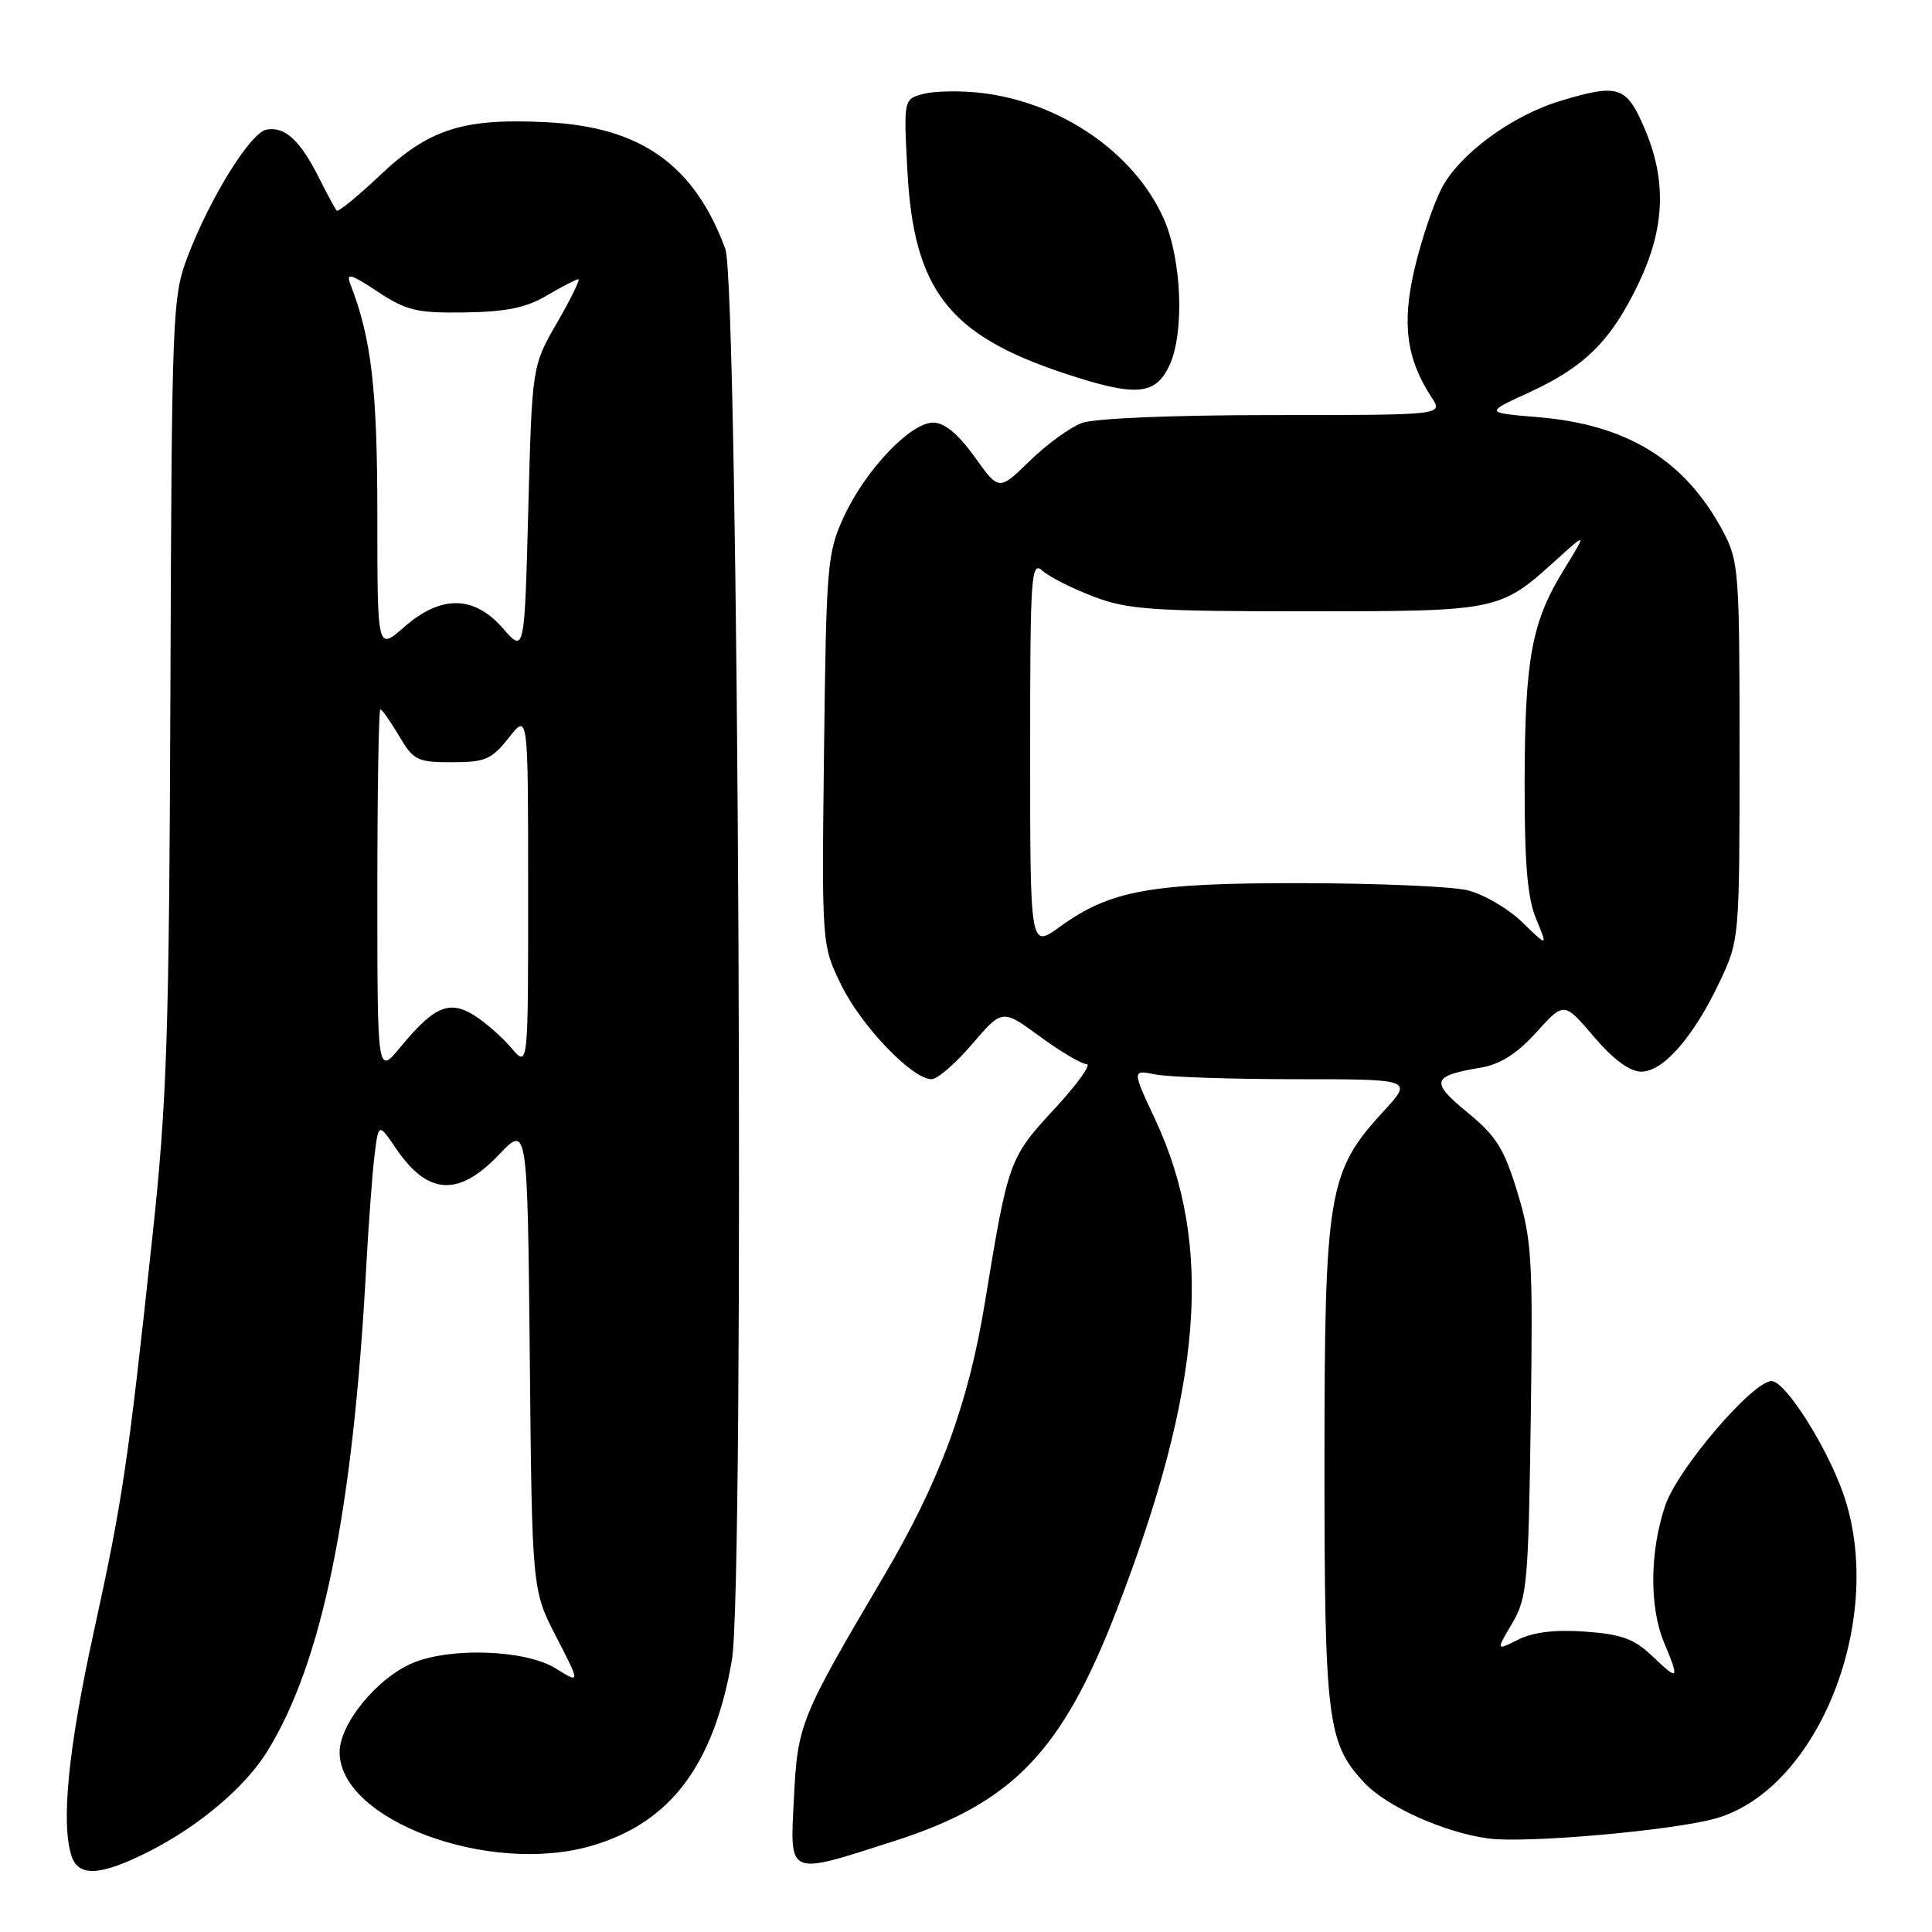<?xml version="1.0" encoding="UTF-8" standalone="no"?>
<!DOCTYPE svg PUBLIC "-//W3C//DTD SVG 1.1//EN" "http://www.w3.org/Graphics/SVG/1.1/DTD/svg11.dtd" >
<svg xmlns="http://www.w3.org/2000/svg" xmlns:xlink="http://www.w3.org/1999/xlink" version="1.1" viewBox="0 0 256 256">
 <g >
 <path fill="currentColor"
d=" M 19.76 245.32 C 26.35 241.99 32.47 236.81 35.39 232.10 C 42.68 220.35 46.77 200.40 48.52 168.00 C 48.83 162.22 49.33 155.54 49.62 153.13 C 50.16 148.77 50.16 148.77 52.53 152.26 C 56.69 158.37 60.79 158.60 66.10 153.01 C 69.89 149.03 69.89 149.03 70.20 179.86 C 70.50 210.68 70.50 210.68 73.71 216.90 C 76.91 223.11 76.91 223.11 73.59 221.05 C 69.63 218.61 59.75 218.24 54.70 220.35 C 49.99 222.32 45.00 228.40 45.00 232.17 C 45.00 241.17 64.78 248.53 78.38 244.58 C 88.80 241.55 94.57 233.92 96.98 219.97 C 98.69 210.14 97.88 37.77 96.11 32.98 C 92.00 21.86 84.96 16.85 72.54 16.20 C 61.42 15.62 56.87 17.06 50.35 23.23 C 47.39 26.03 44.81 28.13 44.61 27.91 C 44.41 27.68 43.32 25.67 42.20 23.43 C 39.73 18.55 37.71 16.72 35.30 17.18 C 33.18 17.59 27.84 26.19 24.87 33.98 C 22.84 39.31 22.76 41.30 22.58 91.50 C 22.41 137.42 22.13 145.90 20.18 164.00 C 16.96 193.99 16.23 198.88 12.41 216.30 C 9.06 231.62 8.07 241.50 9.46 245.88 C 10.37 248.75 13.31 248.59 19.76 245.32 Z  M 118.46 243.96 C 134.16 238.93 140.70 232.15 147.94 213.42 C 159.37 183.84 160.85 164.97 153.07 148.34 C 149.99 141.75 149.99 141.75 153.12 142.37 C 154.84 142.72 163.23 143.00 171.75 143.00 C 187.25 143.00 187.25 143.00 183.26 147.33 C 175.97 155.24 175.50 158.09 175.50 194.00 C 175.50 227.92 175.88 230.97 180.74 236.18 C 183.73 239.39 191.33 242.81 197.22 243.61 C 202.19 244.28 221.72 242.55 227.35 240.95 C 241.07 237.04 249.99 214.21 244.21 197.83 C 241.99 191.55 236.54 183.00 234.75 183.00 C 232.25 183.00 222.32 194.60 220.66 199.47 C 218.60 205.54 218.53 212.94 220.50 217.65 C 222.57 222.61 222.43 222.78 219.00 219.50 C 216.56 217.16 214.91 216.55 210.08 216.20 C 206.10 215.91 203.19 216.26 201.19 217.25 C 198.22 218.74 198.22 218.74 200.36 215.12 C 202.35 211.75 202.52 209.88 202.83 188.20 C 203.13 166.85 202.99 164.31 201.07 158.00 C 199.30 152.19 198.27 150.54 194.44 147.40 C 189.48 143.33 189.71 142.56 196.19 141.47 C 198.81 141.02 200.99 139.64 203.57 136.79 C 207.24 132.73 207.24 132.73 211.20 137.37 C 213.81 140.42 215.95 142.00 217.49 142.00 C 220.41 142.00 224.45 137.34 227.91 130.00 C 230.48 124.54 230.50 124.32 230.50 99.50 C 230.50 75.62 230.40 74.32 228.29 70.37 C 223.27 60.98 215.64 56.27 203.84 55.28 C 196.74 54.69 196.74 54.69 202.62 52.00 C 210.01 48.61 213.52 45.11 217.14 37.50 C 220.64 30.16 220.86 23.87 217.88 16.94 C 215.50 11.40 214.44 11.06 206.79 13.36 C 200.28 15.32 193.31 20.47 190.98 25.03 C 189.88 27.19 188.27 32.00 187.41 35.73 C 185.74 42.94 186.36 47.57 189.71 52.68 C 191.23 55.00 191.23 55.00 168.68 55.00 C 155.26 55.00 144.99 55.43 143.32 56.06 C 141.77 56.64 138.67 58.90 136.44 61.08 C 132.37 65.05 132.37 65.05 129.13 60.52 C 126.94 57.48 125.15 56.00 123.64 56.00 C 120.63 56.00 114.64 62.32 111.80 68.50 C 109.62 73.24 109.48 74.85 109.19 99.36 C 108.88 125.23 108.88 125.23 111.47 130.52 C 114.12 135.95 120.88 143.00 123.43 143.00 C 124.21 143.00 126.64 140.90 128.82 138.34 C 132.81 133.69 132.81 133.69 137.79 137.34 C 140.53 139.35 143.32 141.00 143.99 141.00 C 144.66 141.00 142.73 143.69 139.69 146.97 C 133.72 153.42 133.58 153.80 130.52 172.50 C 128.31 186.07 124.53 196.28 117.02 209.00 C 106.03 227.63 105.69 228.46 105.20 238.25 C 104.67 248.73 104.20 248.53 118.46 243.96 Z  M 154.92 48.50 C 156.97 44.22 156.61 34.43 154.21 29.00 C 150.36 20.30 140.62 13.57 130.08 12.32 C 127.38 12.00 123.94 12.05 122.45 12.42 C 119.73 13.11 119.73 13.11 120.23 22.54 C 121.06 38.39 125.67 44.37 141.00 49.46 C 150.44 52.59 153.05 52.41 154.92 48.50 Z  M 50.00 118.23 C 50.00 104.90 50.18 94.00 50.40 94.00 C 50.62 94.00 51.73 95.58 52.87 97.50 C 54.79 100.75 55.28 101.00 59.89 101.00 C 64.30 101.00 65.14 100.64 67.42 97.75 C 69.98 94.50 69.98 94.50 69.98 118.00 C 69.99 141.50 69.99 141.50 67.75 138.85 C 66.51 137.39 64.29 135.45 62.82 134.53 C 59.53 132.48 57.50 133.36 53.08 138.72 C 50.00 142.46 50.00 142.46 50.00 118.23 Z  M 66.65 83.27 C 62.81 78.86 58.43 78.81 53.53 83.10 C 50.00 86.21 50.00 86.21 50.00 68.31 C 50.00 51.54 49.22 44.86 46.42 37.64 C 45.83 36.10 46.47 36.28 50.03 38.64 C 53.85 41.16 55.21 41.49 61.59 41.40 C 67.07 41.32 69.71 40.78 72.47 39.15 C 74.48 37.97 76.35 37.00 76.63 37.00 C 76.91 37.00 75.65 39.59 73.82 42.75 C 70.50 48.50 70.50 48.50 70.00 67.52 C 69.50 86.53 69.50 86.53 66.65 83.27 Z  M 136.50 99.90 C 136.50 76.11 136.62 74.26 138.14 75.63 C 139.04 76.44 142.08 77.98 144.90 79.05 C 149.44 80.78 152.65 81.00 173.06 81.00 C 198.56 81.00 198.71 80.97 206.20 74.20 C 210.28 70.51 210.28 70.51 207.20 75.52 C 202.94 82.45 202.05 87.28 202.02 103.78 C 202.01 114.47 202.39 119.00 203.55 121.78 C 205.10 125.49 205.10 125.49 201.67 122.17 C 199.79 120.34 196.50 118.44 194.37 117.95 C 192.24 117.45 182.37 117.04 172.43 117.02 C 152.42 117.00 147.12 117.96 140.41 122.82 C 136.50 125.65 136.50 125.65 136.50 99.90 Z "/>
</g>
</svg>